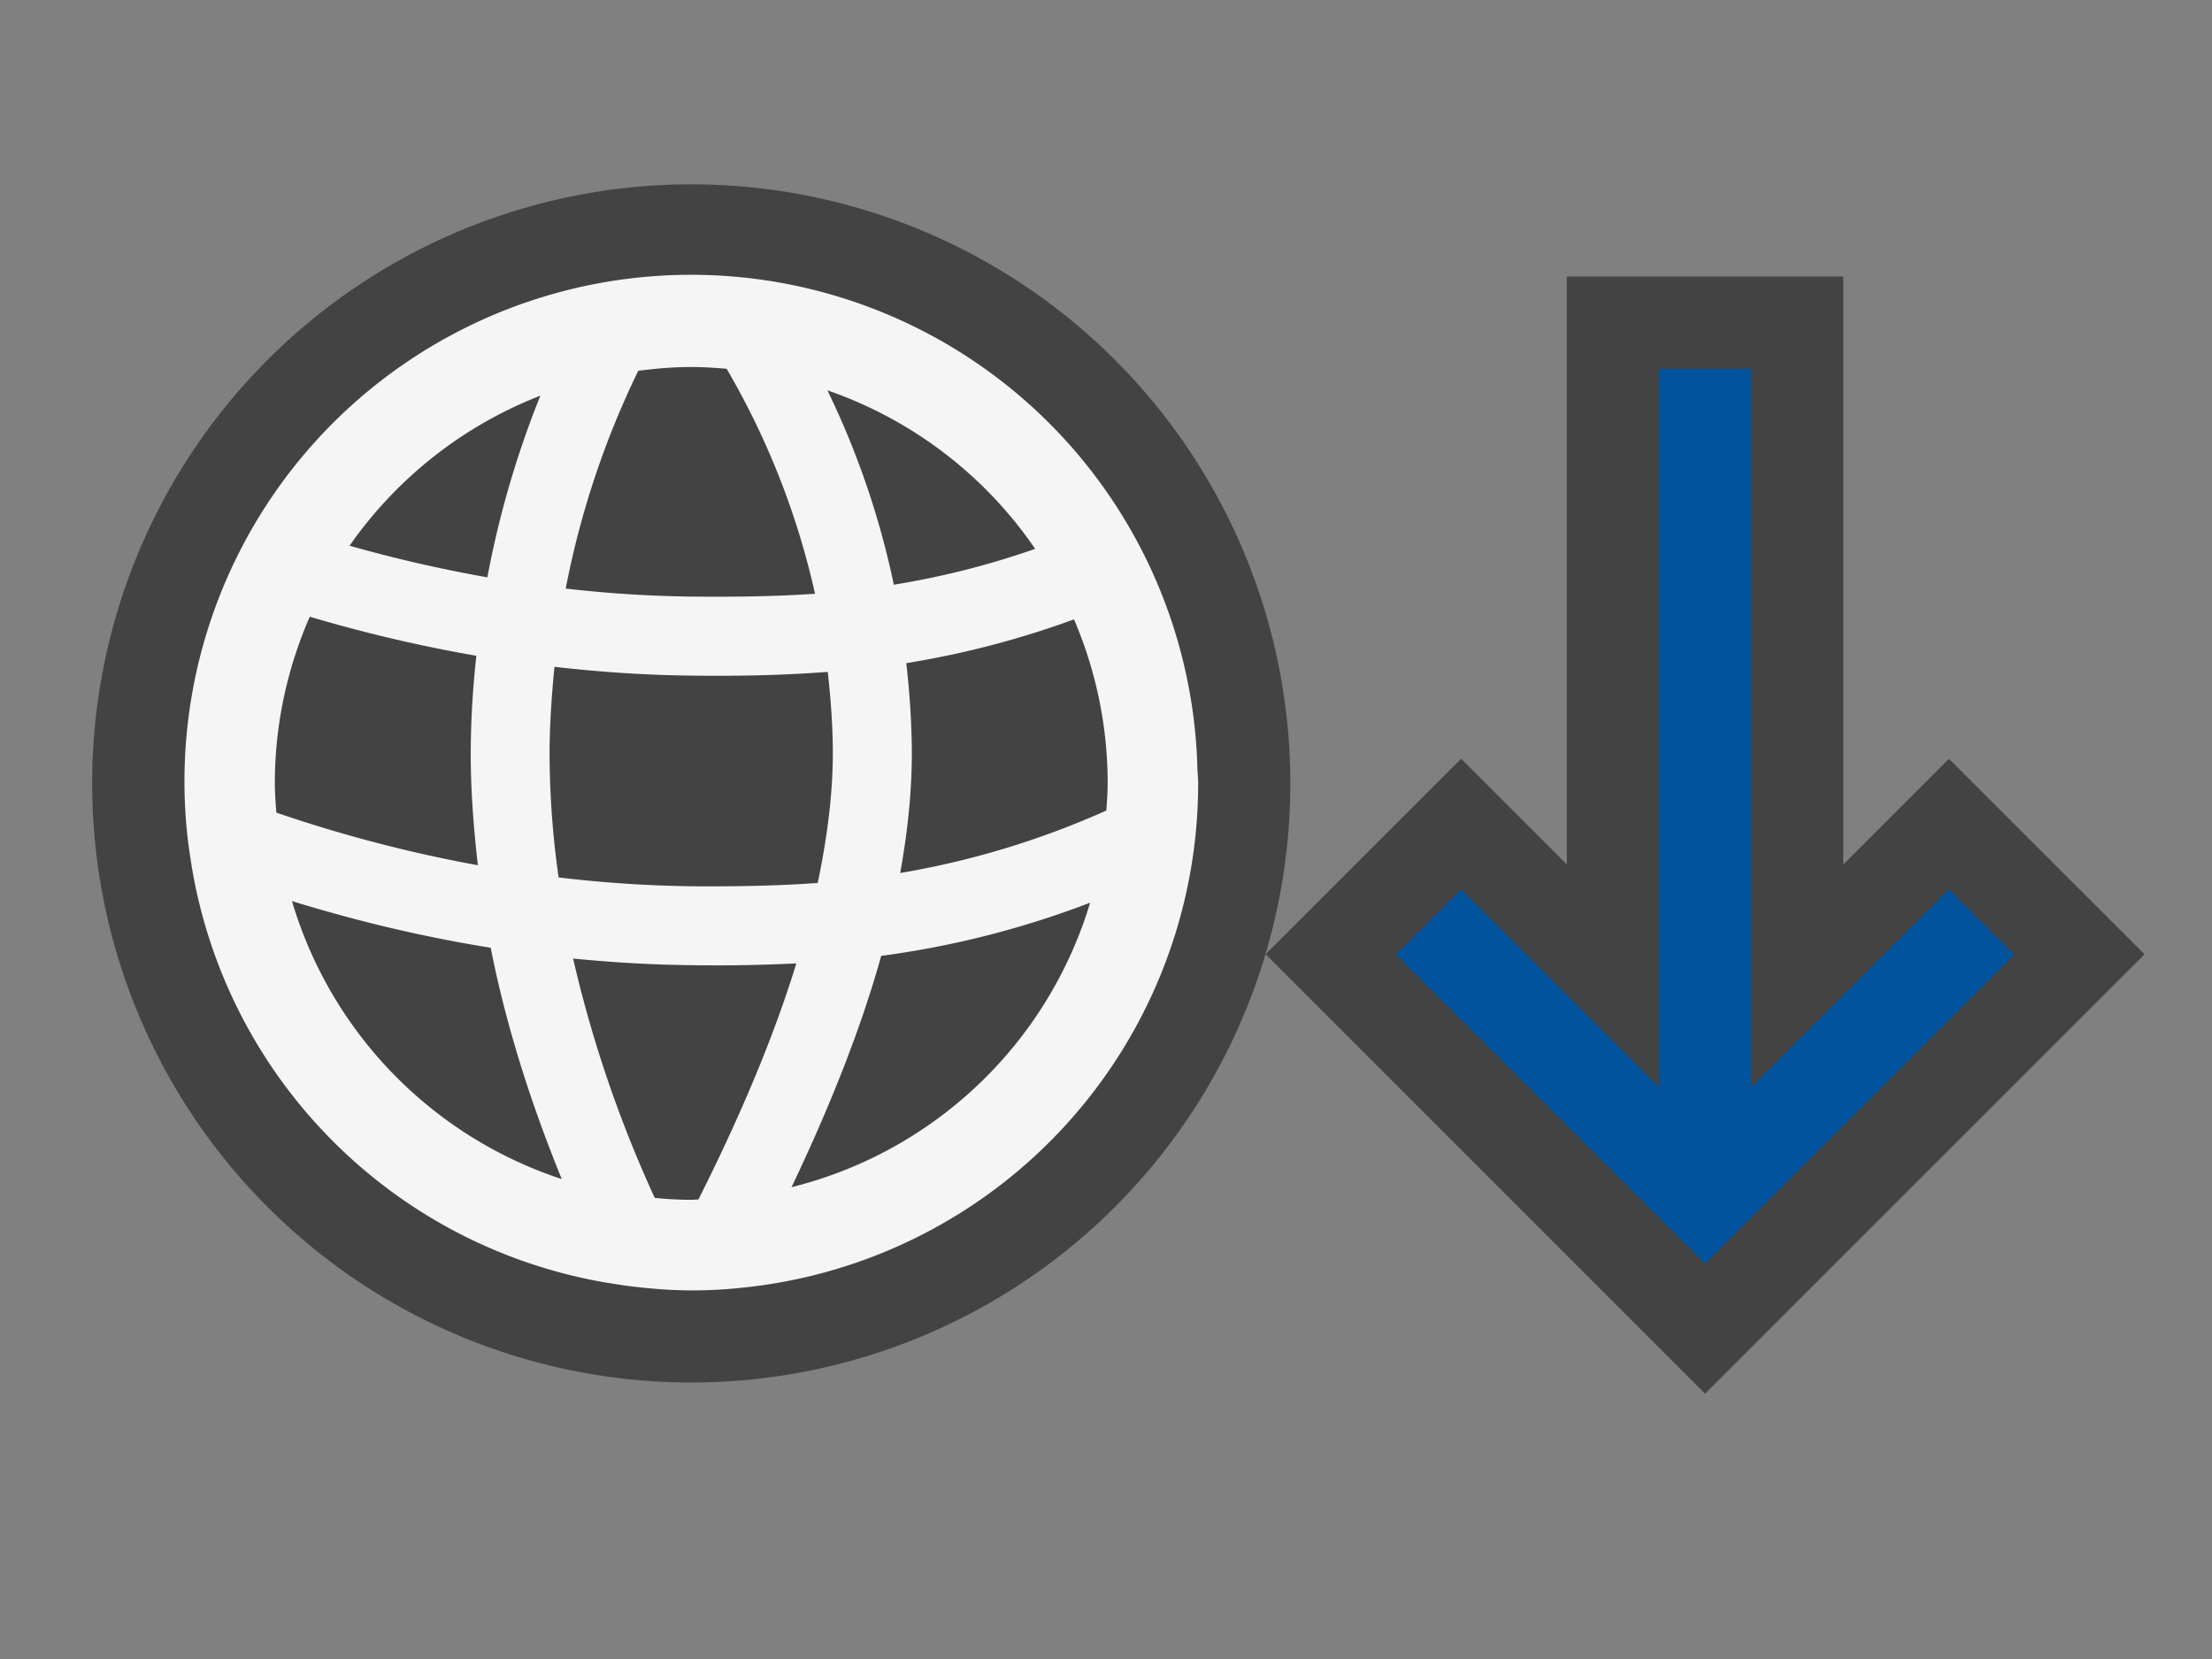 <svg xmlns="http://www.w3.org/2000/svg" viewBox="0 0 24 18"><rect x="0" y="0" width="24" height="18" fill="#808080" stroke="none"/><style>.icon-canvas-transparent{opacity:0;fill:#434343}.icon-vs-out{fill:#434343}.icon-vs-bg{fill:#f5f5f5}.icon-vs-action-blue{fill:#00539c}</style><path class="icon-canvas-transparent" d="M24 18H0V0h24v18z" id="canvas"/><path class="icon-vs-out" d="M23.268 10.354L18.5 15.121l-4.768-4.768 2.121-2.121L17 9.379V3h3v6.379l1.146-1.146 2.122 2.121zM7.5 2a6.5 6.5 0 1 0 0 13 6.5 6.5 0 0 0 0-13z" id="outline"/><path class="icon-vs-bg" d="M13 8.5c0-.063-.008-.124-.009-.186a5.496 5.496 0 1 0-10.967.661c.012.141.033.28.055.417l.002.014a5.495 5.495 0 0 0 4.518 4.514l.015.002c.137.023.274.042.414.054a4.906 4.906 0 0 0 1.01-.003A5.5 5.5 0 0 0 13 8.5zM9.833 7.195a9.859 9.859 0 0 0 1.82-.475 4.51 4.51 0 0 1 .365 1.78c0 .099-.008.196-.014.294a9.23 9.23 0 0 1-2.237.678c.087-.481.131-.938.126-1.369a9.087 9.087 0 0 0-.06-.908zm1.398-1.24a8.938 8.938 0 0 1-1.533.389 9.085 9.085 0 0 0-.721-2.109c.925.32 1.713.927 2.254 1.72zM7.5 13.018c-.133 0-.266-.008-.396-.021a13.434 13.434 0 0 1-.886-2.597c.411.041.838.067 1.278.072.105.002.211.002.316.002.273 0 .549-.008.828-.021-.239.779-.595 1.632-1.062 2.561-.027.001-.051.004-.078.004zm.004-3.402a13.6 13.6 0 0 1-1.443-.096 9.587 9.587 0 0 1-.098-1.409c.004-.303.025-.593.053-.876.474.054.967.09 1.48.095.105.002.211.002.316.002.384 0 .772-.012 1.169-.042.03.266.051.537.055.822.005.453-.054.945-.164 1.468-.459.033-.91.039-1.368.036zM7.5 3.982c.13 0 .257.009.384.019a8.52 8.52 0 0 1 .959 2.441c-.448.031-.89.035-1.338.031a13.31 13.31 0 0 1-1.367-.087 9.523 9.523 0 0 1 .787-2.363c.188-.024.38-.041.575-.041zm-1.637.311a10.39 10.39 0 0 0-.575 1.971 15.114 15.114 0 0 1-1.495-.343 4.526 4.526 0 0 1 2.07-1.628zM2.982 8.5c0-.644.137-1.254.379-1.809a15.81 15.81 0 0 0 1.807.424c-.034.318-.057.645-.06.988-.005.419.027.85.077 1.285a15.186 15.186 0 0 1-2.186-.571 3.717 3.717 0 0 1-.017-.317zm.186 1.277c.626.192 1.344.376 2.156.506.162.823.426 1.663.771 2.51a4.528 4.528 0 0 1-2.927-3.016zm5.42 3.104c.429-.901.759-1.74.973-2.51a9.993 9.993 0 0 0 2.267-.577 4.525 4.525 0 0 1-3.24 3.087z" id="iconBg"/><path class="icon-vs-action-blue" d="M21.854 10.354L18.5 13.707l-3.354-3.353.707-.707L18 11.793V4h1v7.793l2.146-2.147.708.708z" id="colorAction"/></svg>